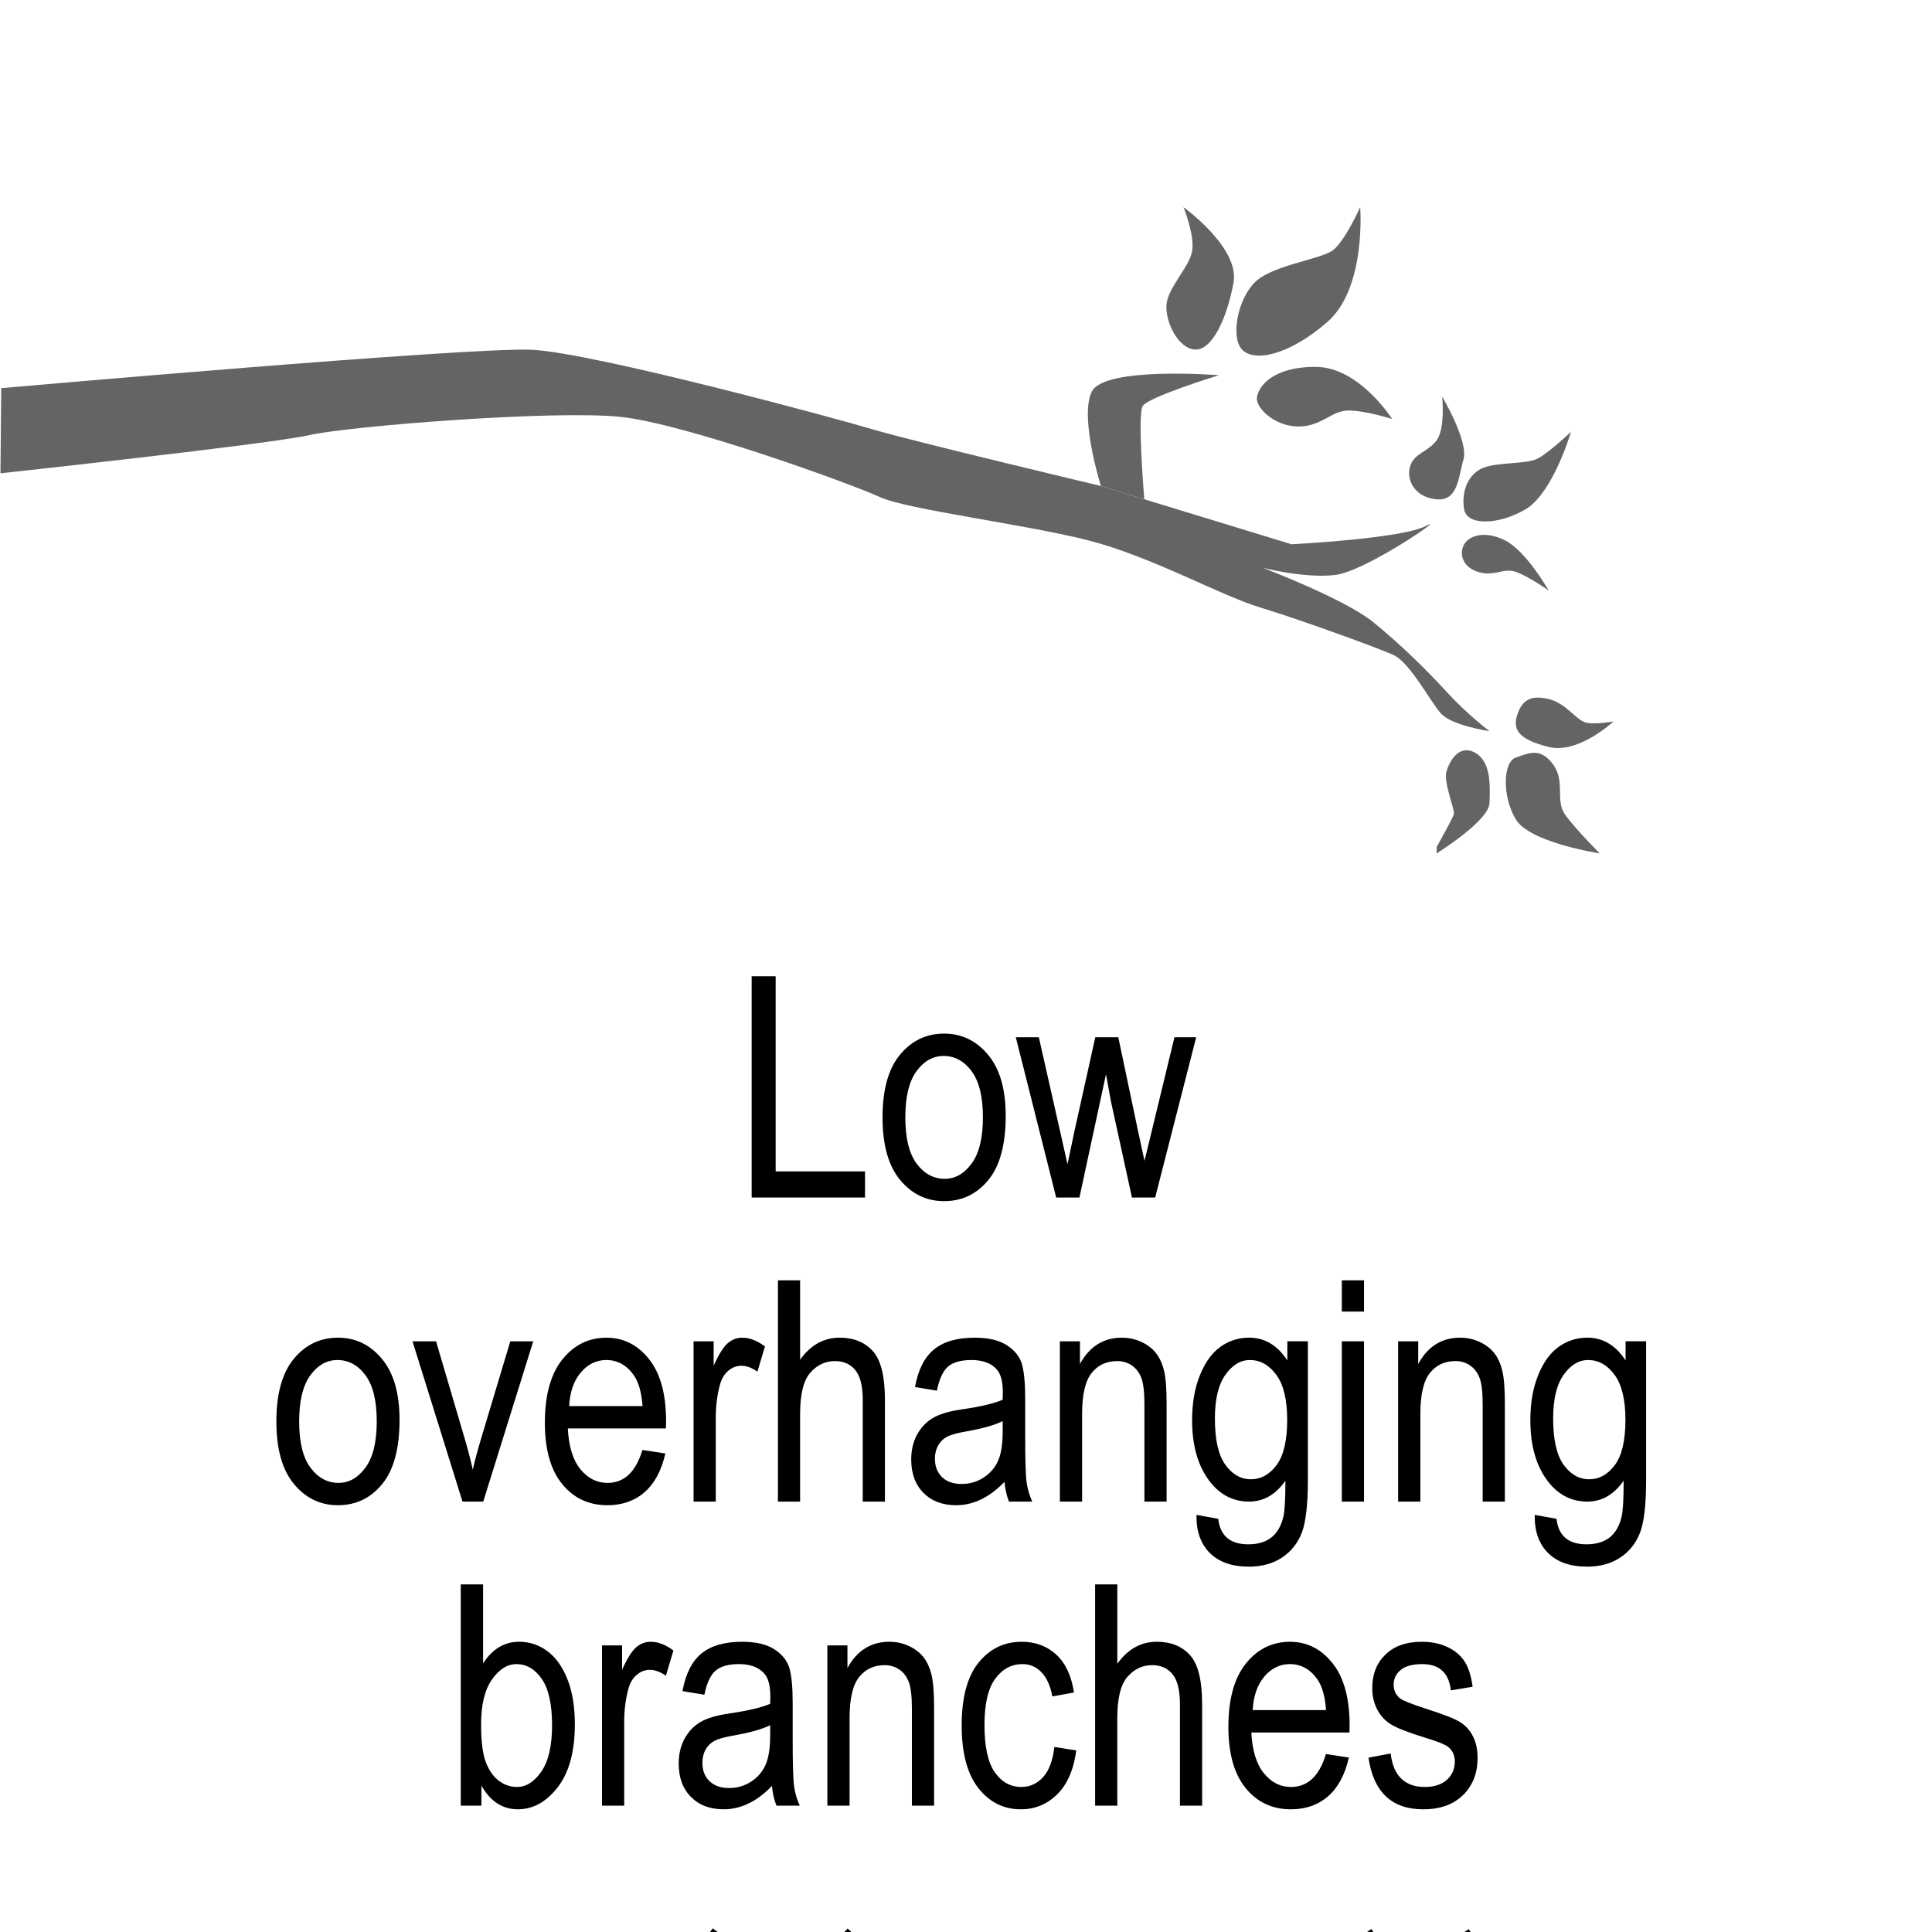<?xml version="1.0" encoding="utf-8"?>
<!-- Generator: Adobe Illustrator 14.0.0, SVG Export Plug-In  -->
<!DOCTYPE svg PUBLIC "-//W3C//DTD SVG 1.1//EN" "http://www.w3.org/Graphics/SVG/1.1/DTD/svg11.dtd">
<svg version="1.1"
	 xmlns="http://www.w3.org/2000/svg" xmlns:xlink="http://www.w3.org/1999/xlink" xmlns:a="http://ns.adobe.com/AdobeSVGViewerExtensions/3.0/"
	 x="0px" y="0px" width="150px" height="150px" viewBox="600 150 150 150" enable-background="new 600 150 150 150"
	 xml:space="preserve">
<defs>
</defs>
<polyline fill="none" stroke="#000000" stroke-width="0.5" points="713.831,299.917 737.563,338.027 750,354.147 "/>
<polyline fill="none" stroke="#000000" stroke-width="0.5" points="706.258,299.917 734.731,338.027 750.095,356.522 "/>
<polyline fill="none" stroke="#000000" stroke-width="0.5" points="665.639,299.917 708.513,338.027 750.095,365.712 "/>
<polyline fill="none" stroke="#000000" stroke-width="0.5" points="655.187,299.917 705.682,338.027 750.095,367.975 "/>
<path fill="#636466" d="M600.096,180.135c0,0,36.724-3.235,41.25-2.977c4.935,0.282,23.685,5.357,26.505,6.203
	c2.819,0.846,17.623,4.371,17.623,4.371l14.803,4.525c0,0,8.599-0.437,10.433-1.423c1.833-0.987-4.65,3.524-7.049,3.807
	c-2.397,0.282-5.64-0.564-5.64-0.564s6.346,2.397,8.601,4.229c2.255,1.833,4.229,3.806,5.779,5.498
	c1.552,1.692,3.243,2.961,3.243,2.961s-2.962-0.422-3.807-1.41c-0.846-0.987-2.397-3.948-3.666-4.512s-7.048-2.679-10.291-3.666
	c-3.243-0.986-8.46-3.966-13.394-5.226c-4.934-1.259-14.098-2.387-16.213-3.374s-14.943-5.639-20.02-6.203
	s-21.147,0.705-24.249,1.41s-23.968,2.961-23.968,2.961L600.096,180.135z"/>
<path fill="#636466" d="M685.474,187.731c0,0-1.69-5.358-0.705-7.331c0.986-1.973,9.868-1.269,9.868-1.269s-5.499,1.692-5.921,2.396
	c-0.423,0.705,0.128,7.233,0.128,7.233"/>
<path fill="#636466" d="M691.885,166.083c0,0,4.381,3.142,3.885,5.869c-0.497,2.728-1.653,5.249-2.976,5.187
	c-1.322-0.063-2.314-2.129-2.232-3.452c0.083-1.322,1.735-2.893,1.984-4.133C692.794,168.315,691.885,166.083,691.885,166.083z"/>
<path fill="#636466" d="M705.605,166.083c0,0,0.495,6.283-2.563,8.928c-3.058,2.645-5.703,3.1-6.612,2.128s-0.332-3.995,1.074-5.293
	s5.125-1.712,6.034-2.456C704.449,168.646,705.605,166.083,705.605,166.083z"/>
<path fill="#636466" d="M708.086,182.533c0,0-2.562-4.05-5.951-4.05s-4.463,1.571-4.547,2.397c-0.083,0.826,1.408,2.232,3.226,2.232
	c1.816,0,2.559-1.24,3.882-1.24C706.02,181.872,708.086,182.533,708.086,182.533z"/>
<path fill="#636466" d="M711.971,180.797c0,0,2.065,3.471,1.652,4.876c-0.412,1.406-0.414,3.283-2.149,3.088
	s-2.313-1.601-1.983-2.592c0.331-0.992,1.372-1.075,2.05-1.983C712.219,183.277,711.971,180.797,711.971,180.797z"/>
<path fill="#636466" d="M721.973,183.524c0,0-0.035,0.119-0.102,0.323c-0.358,1.097-1.642,4.666-3.453,5.711
	c-2.149,1.24-4.52,1.239-4.739,0c-0.22-1.24,0.193-2.562,1.268-3.141c1.074-0.579,3.554-0.331,4.464-0.826
	C720.319,185.095,721.973,183.524,721.973,183.524z"/>
<path fill="#636466" d="M720.235,195.841c0,0-1.735-3.066-3.388-3.889c-1.653-0.822-2.898-0.326-3.227,0.417
	s0.002,1.735,1.242,2.066c1.24,0.332,1.899-0.413,2.934,0C718.831,194.849,720.235,195.841,720.235,195.841z"/>
<path fill="#636466" d="M725.278,206.008c0,0-2.729,2.562-5.043,1.984c-2.313-0.579-2.812-1.323-2.438-2.48
	c0.373-1.157,1.033-1.57,2.438-1.24c1.406,0.331,2.151,1.711,2.977,1.848C724.038,206.255,725.278,206.008,725.278,206.008z"/>
<path fill="#636466" d="M724.204,216.257c0,0-5.434-0.827-6.52-2.645s-0.981-4.464,0-4.794s1.87-0.826,2.872,0.496
	c1.003,1.322,0.186,2.81,0.925,3.885C722.221,214.274,724.204,216.257,724.204,216.257z"/>
<path fill="#636466" d="M711.54,216.257c0,0,4.058-2.521,4.104-3.905c0.046-1.384,0.13-3.204-1.11-3.906
	c-1.24-0.703-1.984,0.62-2.232,1.447c-0.248,0.826,0.661,2.975,0.579,3.306c-0.082,0.331-1.34,2.563-1.34,2.563"/>
<line display="none" fill="none" stroke="#000000" x1="750" y1="0" x2="750" y2="750"/>
<line display="none" fill="none" stroke="#000000" x1="600.02" y1="0" x2="600.02" y2="750"/>
<line display="none" fill="none" stroke="#000000" x1="0" y1="150" x2="750" y2="150"/>
<line display="none" fill="none" stroke="#000000" x1="0" y1="300" x2="750" y2="300"/>
<path d="M658.359,242.976v-17.18h1.863v15.152h6.938v2.027H658.359z"/>
<path d="M668.52,236.753c0-2.148,0.451-3.77,1.354-4.863s2.045-1.641,3.428-1.641c1.359,0,2.496,0.547,3.41,1.641
	s1.371,2.672,1.371,4.734c0,2.234-0.449,3.898-1.348,4.992s-2.043,1.641-3.434,1.641c-1.367,0-2.506-0.549-3.416-1.646
	S668.52,238.894,668.52,236.753z M670.289,236.747c0,1.611,0.293,2.811,0.879,3.596c0.586,0.787,1.313,1.18,2.18,1.18
	c0.813,0,1.51-0.396,2.092-1.191c0.582-0.793,0.873-1.988,0.873-3.584c0-1.604-0.293-2.799-0.879-3.584
	c-0.586-0.787-1.313-1.18-2.18-1.18c-0.82,0-1.52,0.395-2.098,1.186C670.578,233.958,670.289,235.151,670.289,236.747z"/>
<path d="M682.002,242.976l-3.135-12.445h1.787l1.625,7.184l0.602,2.672l0.539-2.566l1.619-7.289h1.785l1.52,7.219l0.514,2.379
	l0.584-2.402l1.742-7.195h1.688l-3.186,12.445h-1.801l-1.629-7.453l-0.387-2.121l-2.063,9.574H682.002z"/>
<path d="M621.457,260.361c0-2.148,0.451-3.77,1.354-4.863s2.045-1.641,3.428-1.641c1.359,0,2.496,0.547,3.41,1.641
	s1.371,2.672,1.371,4.734c0,2.234-0.449,3.898-1.348,4.992s-2.043,1.641-3.434,1.641c-1.367,0-2.506-0.549-3.416-1.646
	S621.457,262.502,621.457,260.361z M623.227,260.355c0,1.611,0.293,2.81,0.879,3.597c0.586,0.785,1.313,1.179,2.18,1.179
	c0.813,0,1.51-0.397,2.092-1.19c0.582-0.795,0.873-1.989,0.873-3.585c0-1.604-0.293-2.798-0.879-3.585
	c-0.586-0.785-1.313-1.179-2.18-1.179c-0.82,0-1.52,0.396-2.098,1.185C623.516,257.567,623.227,258.76,623.227,260.355z"/>
<path d="M635.908,266.584l-3.881-12.445h1.828l2.195,7.453c0.25,0.844,0.471,1.68,0.658,2.508c0.148-0.656,0.359-1.445,0.633-2.367
	l2.279-7.594h1.781l-3.883,12.445H635.908z"/>
<path d="M649.875,262.576l1.781,0.27c-0.297,1.328-0.834,2.33-1.611,3.006s-1.74,1.014-2.889,1.014c-1.445,0-2.615-0.549-3.51-1.646
	s-1.342-2.682-1.342-4.752c0-2.148,0.451-3.787,1.354-4.916s2.045-1.693,3.428-1.693c1.32,0,2.422,0.555,3.305,1.664
	s1.324,2.715,1.324,4.816l-0.012,0.563h-7.617c0.07,1.398,0.395,2.453,0.973,3.164s1.281,1.066,2.109,1.066
	C648.465,265.131,649.367,264.279,649.875,262.576z M644.191,259.166h5.695c-0.078-1.078-0.309-1.883-0.691-2.414
	c-0.555-0.773-1.262-1.16-2.121-1.16c-0.773,0-1.434,0.322-1.98,0.967S644.246,258.072,644.191,259.166z"/>
<path d="M653.848,266.584v-12.445h1.559v1.887c0.398-0.875,0.764-1.455,1.096-1.74s0.705-0.428,1.119-0.428
	c0.578,0,1.168,0.227,1.77,0.68l-0.586,1.957c-0.43-0.305-0.848-0.457-1.254-0.457c-0.367,0-0.703,0.129-1.008,0.387
	s-0.52,0.617-0.645,1.078c-0.219,0.805-0.328,1.66-0.328,2.566v6.516H653.848z"/>
<path d="M660.398,266.584v-17.18h1.723v6.164c0.406-0.57,0.865-0.998,1.377-1.283s1.076-0.428,1.693-0.428
	c1.086,0,1.943,0.346,2.572,1.037s0.943,1.959,0.943,3.803v7.887h-1.723v-7.887c0-1.078-0.191-1.852-0.574-2.32
	s-0.91-0.703-1.582-0.703c-0.75,0-1.389,0.301-1.916,0.902s-0.791,1.668-0.791,3.199v6.809H660.398z"/>
<path d="M677.988,265.049c-0.578,0.602-1.18,1.055-1.805,1.359s-1.273,0.457-1.945,0.457c-1.063,0-1.91-0.32-2.543-0.961
	s-0.949-1.504-0.949-2.59c0-0.719,0.148-1.355,0.445-1.91s0.703-0.988,1.219-1.301s1.297-0.543,2.344-0.691
	c1.406-0.206,2.438-0.452,3.094-0.738l0.012-0.539c0-0.852-0.152-1.449-0.457-1.793c-0.43-0.5-1.09-0.75-1.98-0.75
	c-0.805,0-1.406,0.167-1.805,0.501c-0.398,0.333-0.691,0.959-0.879,1.878l-1.699-0.281c0.242-1.336,0.732-2.309,1.471-2.918
	s1.795-0.914,3.17-0.914c1.07,0,1.91,0.201,2.52,0.604s0.994,0.9,1.154,1.494s0.24,1.461,0.24,2.602v2.813
	c0,1.969,0.037,3.209,0.111,3.721s0.221,1.01,0.439,1.494h-1.805C678.16,266.154,678.043,265.643,677.988,265.049z M677.848,260.338
	c-0.633,0.313-1.574,0.578-2.824,0.797c-0.727,0.125-1.234,0.268-1.523,0.428s-0.514,0.387-0.674,0.68s-0.24,0.631-0.24,1.014
	c0,0.594,0.184,1.068,0.551,1.424s0.875,0.533,1.523,0.533c0.617,0,1.178-0.16,1.682-0.48s0.881-0.748,1.131-1.283
	s0.375-1.314,0.375-2.338V260.338z"/>
<path d="M682.289,266.584v-12.445h1.559v1.758c0.373-0.684,0.832-1.194,1.375-1.532c0.541-0.338,1.162-0.507,1.865-0.507
	c0.545,0,1.051,0.107,1.514,0.322c0.465,0.215,0.84,0.496,1.125,0.844c0.283,0.348,0.496,0.799,0.637,1.354s0.211,1.406,0.211,2.555
	v7.652h-1.723v-7.578c0-0.915-0.078-1.584-0.234-2.007c-0.156-0.422-0.4-0.748-0.732-0.979c-0.332-0.231-0.717-0.347-1.154-0.347
	c-0.828,0-1.488,0.31-1.98,0.927c-0.492,0.618-0.738,1.678-0.738,3.18v6.804H682.289z"/>
<path d="M692.895,267.615l1.688,0.305c0.078,0.668,0.313,1.165,0.703,1.491s0.934,0.489,1.629,0.489
	c0.758,0,1.361-0.182,1.811-0.545s0.756-0.904,0.92-1.624c0.102-0.438,0.152-1.359,0.152-2.766
	c-0.375,0.535-0.797,0.939-1.266,1.211s-0.988,0.407-1.559,0.407c-1.219,0-2.23-0.516-3.035-1.547
	c-0.922-1.188-1.383-2.777-1.383-4.77c0-1.336,0.203-2.504,0.609-3.504s0.939-1.734,1.6-2.203s1.4-0.703,2.221-0.703
	c0.602,0,1.15,0.147,1.646,0.442s0.936,0.737,1.318,1.327v-1.488h1.594v10.758c0,1.914-0.156,3.279-0.469,4.096
	s-0.824,1.461-1.535,1.934s-1.566,0.709-2.566,0.709c-1.32,0-2.336-0.355-3.047-1.066S692.871,268.873,692.895,267.615z
	 M694.324,260.139c0,1.637,0.27,2.831,0.811,3.583c0.539,0.752,1.201,1.128,1.984,1.128s1.447-0.368,1.996-1.104
	c0.547-0.736,0.822-1.907,0.822-3.513c0-1.566-0.283-2.731-0.846-3.495c-0.564-0.764-1.248-1.146-2.055-1.146
	c-0.721,0-1.354,0.382-1.896,1.146C694.596,257.501,694.324,258.635,694.324,260.139z"/>
<path d="M704.18,251.83v-2.426h1.723v2.426H704.18z M704.18,266.584v-12.445h1.723v12.445H704.18z"/>
<path d="M708.551,266.584v-12.445h1.559v1.758c0.373-0.684,0.832-1.194,1.375-1.532c0.541-0.338,1.162-0.507,1.865-0.507
	c0.545,0,1.051,0.107,1.514,0.322c0.465,0.215,0.84,0.496,1.125,0.844c0.283,0.348,0.496,0.799,0.637,1.354s0.211,1.406,0.211,2.555
	v7.652h-1.723v-7.578c0-0.915-0.078-1.584-0.234-2.007c-0.156-0.422-0.4-0.748-0.732-0.979c-0.332-0.231-0.717-0.347-1.154-0.347
	c-0.828,0-1.488,0.31-1.98,0.927c-0.492,0.618-0.738,1.678-0.738,3.18v6.804H708.551z"/>
<path d="M719.156,267.615l1.688,0.305c0.078,0.668,0.313,1.165,0.703,1.491s0.934,0.489,1.629,0.489
	c0.758,0,1.361-0.182,1.811-0.545s0.756-0.904,0.92-1.624c0.102-0.438,0.152-1.359,0.152-2.766
	c-0.375,0.535-0.797,0.939-1.266,1.211s-0.988,0.407-1.559,0.407c-1.219,0-2.23-0.516-3.035-1.547
	c-0.922-1.188-1.383-2.777-1.383-4.77c0-1.336,0.203-2.504,0.609-3.504s0.939-1.734,1.6-2.203s1.4-0.703,2.221-0.703
	c0.602,0,1.15,0.147,1.646,0.442s0.936,0.737,1.318,1.327v-1.488h1.594v10.758c0,1.914-0.156,3.279-0.469,4.096
	s-0.824,1.461-1.535,1.934s-1.566,0.709-2.566,0.709c-1.32,0-2.336-0.355-3.047-1.066S719.133,268.873,719.156,267.615z
	 M720.586,260.139c0,1.637,0.27,2.831,0.811,3.583c0.539,0.752,1.201,1.128,1.984,1.128s1.447-0.368,1.996-1.104
	c0.547-0.736,0.822-1.907,0.822-3.513c0-1.566-0.283-2.731-0.846-3.495c-0.564-0.764-1.248-1.146-2.055-1.146
	c-0.721,0-1.354,0.382-1.896,1.146C720.857,257.501,720.586,258.635,720.586,260.139z"/>
<path d="M637.377,290.192h-1.605v-17.18h1.734v6.129c0.367-0.563,0.783-0.982,1.248-1.26s0.982-0.416,1.553-0.416
	c0.797,0,1.521,0.238,2.174,0.715s1.174,1.199,1.564,2.168s0.586,2.145,0.586,3.527c0,2.109-0.443,3.736-1.326,4.881
	c-0.885,1.145-1.918,1.717-3.1,1.717c-0.594,0-1.129-0.154-1.602-0.463c-0.475-0.309-0.883-0.768-1.227-1.377V290.192z
	 M637.352,283.876c0,1.289,0.117,2.254,0.352,2.895s0.568,1.129,0.998,1.465c0.432,0.336,0.91,0.504,1.434,0.504
	c0.713,0,1.346-0.4,1.898-1.201c0.551-0.801,0.828-1.998,0.828-3.592c0-1.633-0.268-2.832-0.799-3.598
	c-0.533-0.766-1.188-1.148-1.963-1.148c-0.713,0-1.35,0.4-1.908,1.201C637.631,281.202,637.352,282.36,637.352,283.876z"/>
<path d="M646.74,290.192v-12.445h1.559v1.887c0.398-0.875,0.764-1.455,1.096-1.74s0.705-0.428,1.119-0.428
	c0.578,0,1.168,0.227,1.77,0.68l-0.586,1.957c-0.43-0.305-0.848-0.457-1.254-0.457c-0.367,0-0.703,0.129-1.008,0.387
	s-0.52,0.617-0.645,1.078c-0.219,0.805-0.328,1.66-0.328,2.566v6.516H646.74z"/>
<path d="M659.936,288.657c-0.578,0.602-1.18,1.055-1.805,1.359s-1.273,0.457-1.945,0.457c-1.063,0-1.91-0.32-2.543-0.961
	s-0.949-1.504-0.949-2.59c0-0.719,0.148-1.355,0.445-1.91s0.703-0.988,1.219-1.301s1.297-0.543,2.344-0.691
	c1.406-0.206,2.438-0.452,3.094-0.738l0.012-0.539c0-0.852-0.152-1.449-0.457-1.793c-0.43-0.5-1.09-0.75-1.98-0.75
	c-0.805,0-1.406,0.168-1.805,0.501c-0.398,0.334-0.691,0.96-0.879,1.878l-1.699-0.281c0.242-1.336,0.732-2.309,1.471-2.918
	s1.795-0.914,3.17-0.914c1.07,0,1.91,0.201,2.52,0.604s0.994,0.9,1.154,1.494s0.24,1.461,0.24,2.602v2.813
	c0,1.969,0.037,3.209,0.111,3.721s0.221,1.01,0.439,1.494h-1.805C660.107,289.763,659.99,289.251,659.936,288.657z M659.795,283.946
	c-0.633,0.313-1.574,0.578-2.824,0.797c-0.727,0.125-1.234,0.268-1.523,0.428s-0.514,0.387-0.674,0.68s-0.24,0.631-0.24,1.014
	c0,0.594,0.184,1.068,0.551,1.424s0.875,0.533,1.523,0.533c0.617,0,1.178-0.16,1.682-0.48s0.881-0.748,1.131-1.283
	s0.375-1.314,0.375-2.338V283.946z"/>
<path d="M664.236,290.192v-12.445h1.559v1.758c0.373-0.683,0.832-1.193,1.375-1.531c0.541-0.338,1.162-0.508,1.865-0.508
	c0.545,0,1.051,0.107,1.514,0.322c0.465,0.215,0.84,0.496,1.125,0.844c0.283,0.348,0.496,0.799,0.637,1.354s0.211,1.406,0.211,2.555
	v7.652h-1.723v-7.578c0-0.915-0.078-1.584-0.234-2.006s-0.4-0.749-0.732-0.979c-0.332-0.231-0.717-0.347-1.154-0.347
	c-0.828,0-1.488,0.31-1.98,0.928c-0.492,0.617-0.738,1.678-0.738,3.179v6.804H664.236z"/>
<path d="M681.861,285.634l1.699,0.27c-0.195,1.484-0.686,2.617-1.471,3.398s-1.729,1.172-2.83,1.172
	c-1.336,0-2.436-0.549-3.299-1.646s-1.295-2.721-1.295-4.869c0-2.164,0.436-3.787,1.307-4.869s1.99-1.623,3.357-1.623
	c1.055,0,1.943,0.328,2.666,0.984s1.186,1.641,1.389,2.953l-1.676,0.305c-0.164-0.84-0.449-1.467-0.855-1.883
	s-0.895-0.625-1.465-0.625c-0.852,0-1.557,0.377-2.115,1.131s-0.838,1.951-0.838,3.592c0,1.695,0.268,2.922,0.803,3.68
	s1.221,1.137,2.057,1.137c0.656,0,1.217-0.252,1.682-0.756S681.736,286.696,681.861,285.634z"/>
<path d="M685.025,290.192v-17.18h1.723v6.164c0.406-0.57,0.865-0.998,1.377-1.283s1.076-0.428,1.693-0.428
	c1.086,0,1.943,0.346,2.572,1.037s0.943,1.959,0.943,3.803v7.887h-1.723v-7.887c0-1.078-0.191-1.852-0.574-2.32
	s-0.91-0.703-1.582-0.703c-0.75,0-1.389,0.301-1.916,0.902s-0.791,1.668-0.791,3.199v6.809H685.025z"/>
<path d="M702.943,286.185l1.781,0.27c-0.297,1.328-0.834,2.33-1.611,3.006s-1.74,1.014-2.889,1.014c-1.445,0-2.615-0.549-3.51-1.646
	s-1.342-2.682-1.342-4.752c0-2.148,0.451-3.787,1.354-4.916s2.045-1.693,3.428-1.693c1.32,0,2.422,0.555,3.305,1.664
	s1.324,2.715,1.324,4.816l-0.012,0.563h-7.617c0.07,1.398,0.395,2.453,0.973,3.164s1.281,1.066,2.109,1.066
	C701.533,288.739,702.436,287.888,702.943,286.185z M697.26,282.774h5.695c-0.078-1.078-0.309-1.883-0.691-2.414
	c-0.555-0.773-1.262-1.16-2.121-1.16c-0.773,0-1.434,0.322-1.98,0.967S697.314,281.681,697.26,282.774z"/>
<path d="M706.248,286.466l1.723-0.328c0.102,0.879,0.377,1.533,0.83,1.961c0.451,0.428,1.053,0.641,1.801,0.641
	s1.326-0.186,1.736-0.557c0.408-0.371,0.613-0.842,0.613-1.412c0-0.492-0.176-0.875-0.527-1.148
	c-0.242-0.188-0.828-0.422-1.758-0.703c-1.344-0.414-2.242-0.766-2.695-1.055s-0.805-0.676-1.055-1.16s-0.375-1.035-0.375-1.652
	c0-1.063,0.34-1.926,1.02-2.59s1.621-0.996,2.824-0.996c0.758,0,1.424,0.137,1.998,0.41s1.014,0.641,1.318,1.102
	s0.516,1.121,0.633,1.98l-1.688,0.281c-0.156-1.359-0.895-2.039-2.215-2.039c-0.75,0-1.309,0.15-1.676,0.449
	c-0.367,0.301-0.551,0.684-0.551,1.15c0,0.459,0.176,0.82,0.527,1.085c0.211,0.155,0.838,0.405,1.879,0.747
	c1.432,0.454,2.357,0.816,2.777,1.086c0.42,0.271,0.748,0.639,0.98,1.104c0.234,0.467,0.352,1.02,0.352,1.662
	c0,1.189-0.377,2.151-1.131,2.887c-0.754,0.736-1.783,1.104-3.088,1.104C708.057,290.474,706.639,289.138,706.248,286.466z"/>
</svg>
